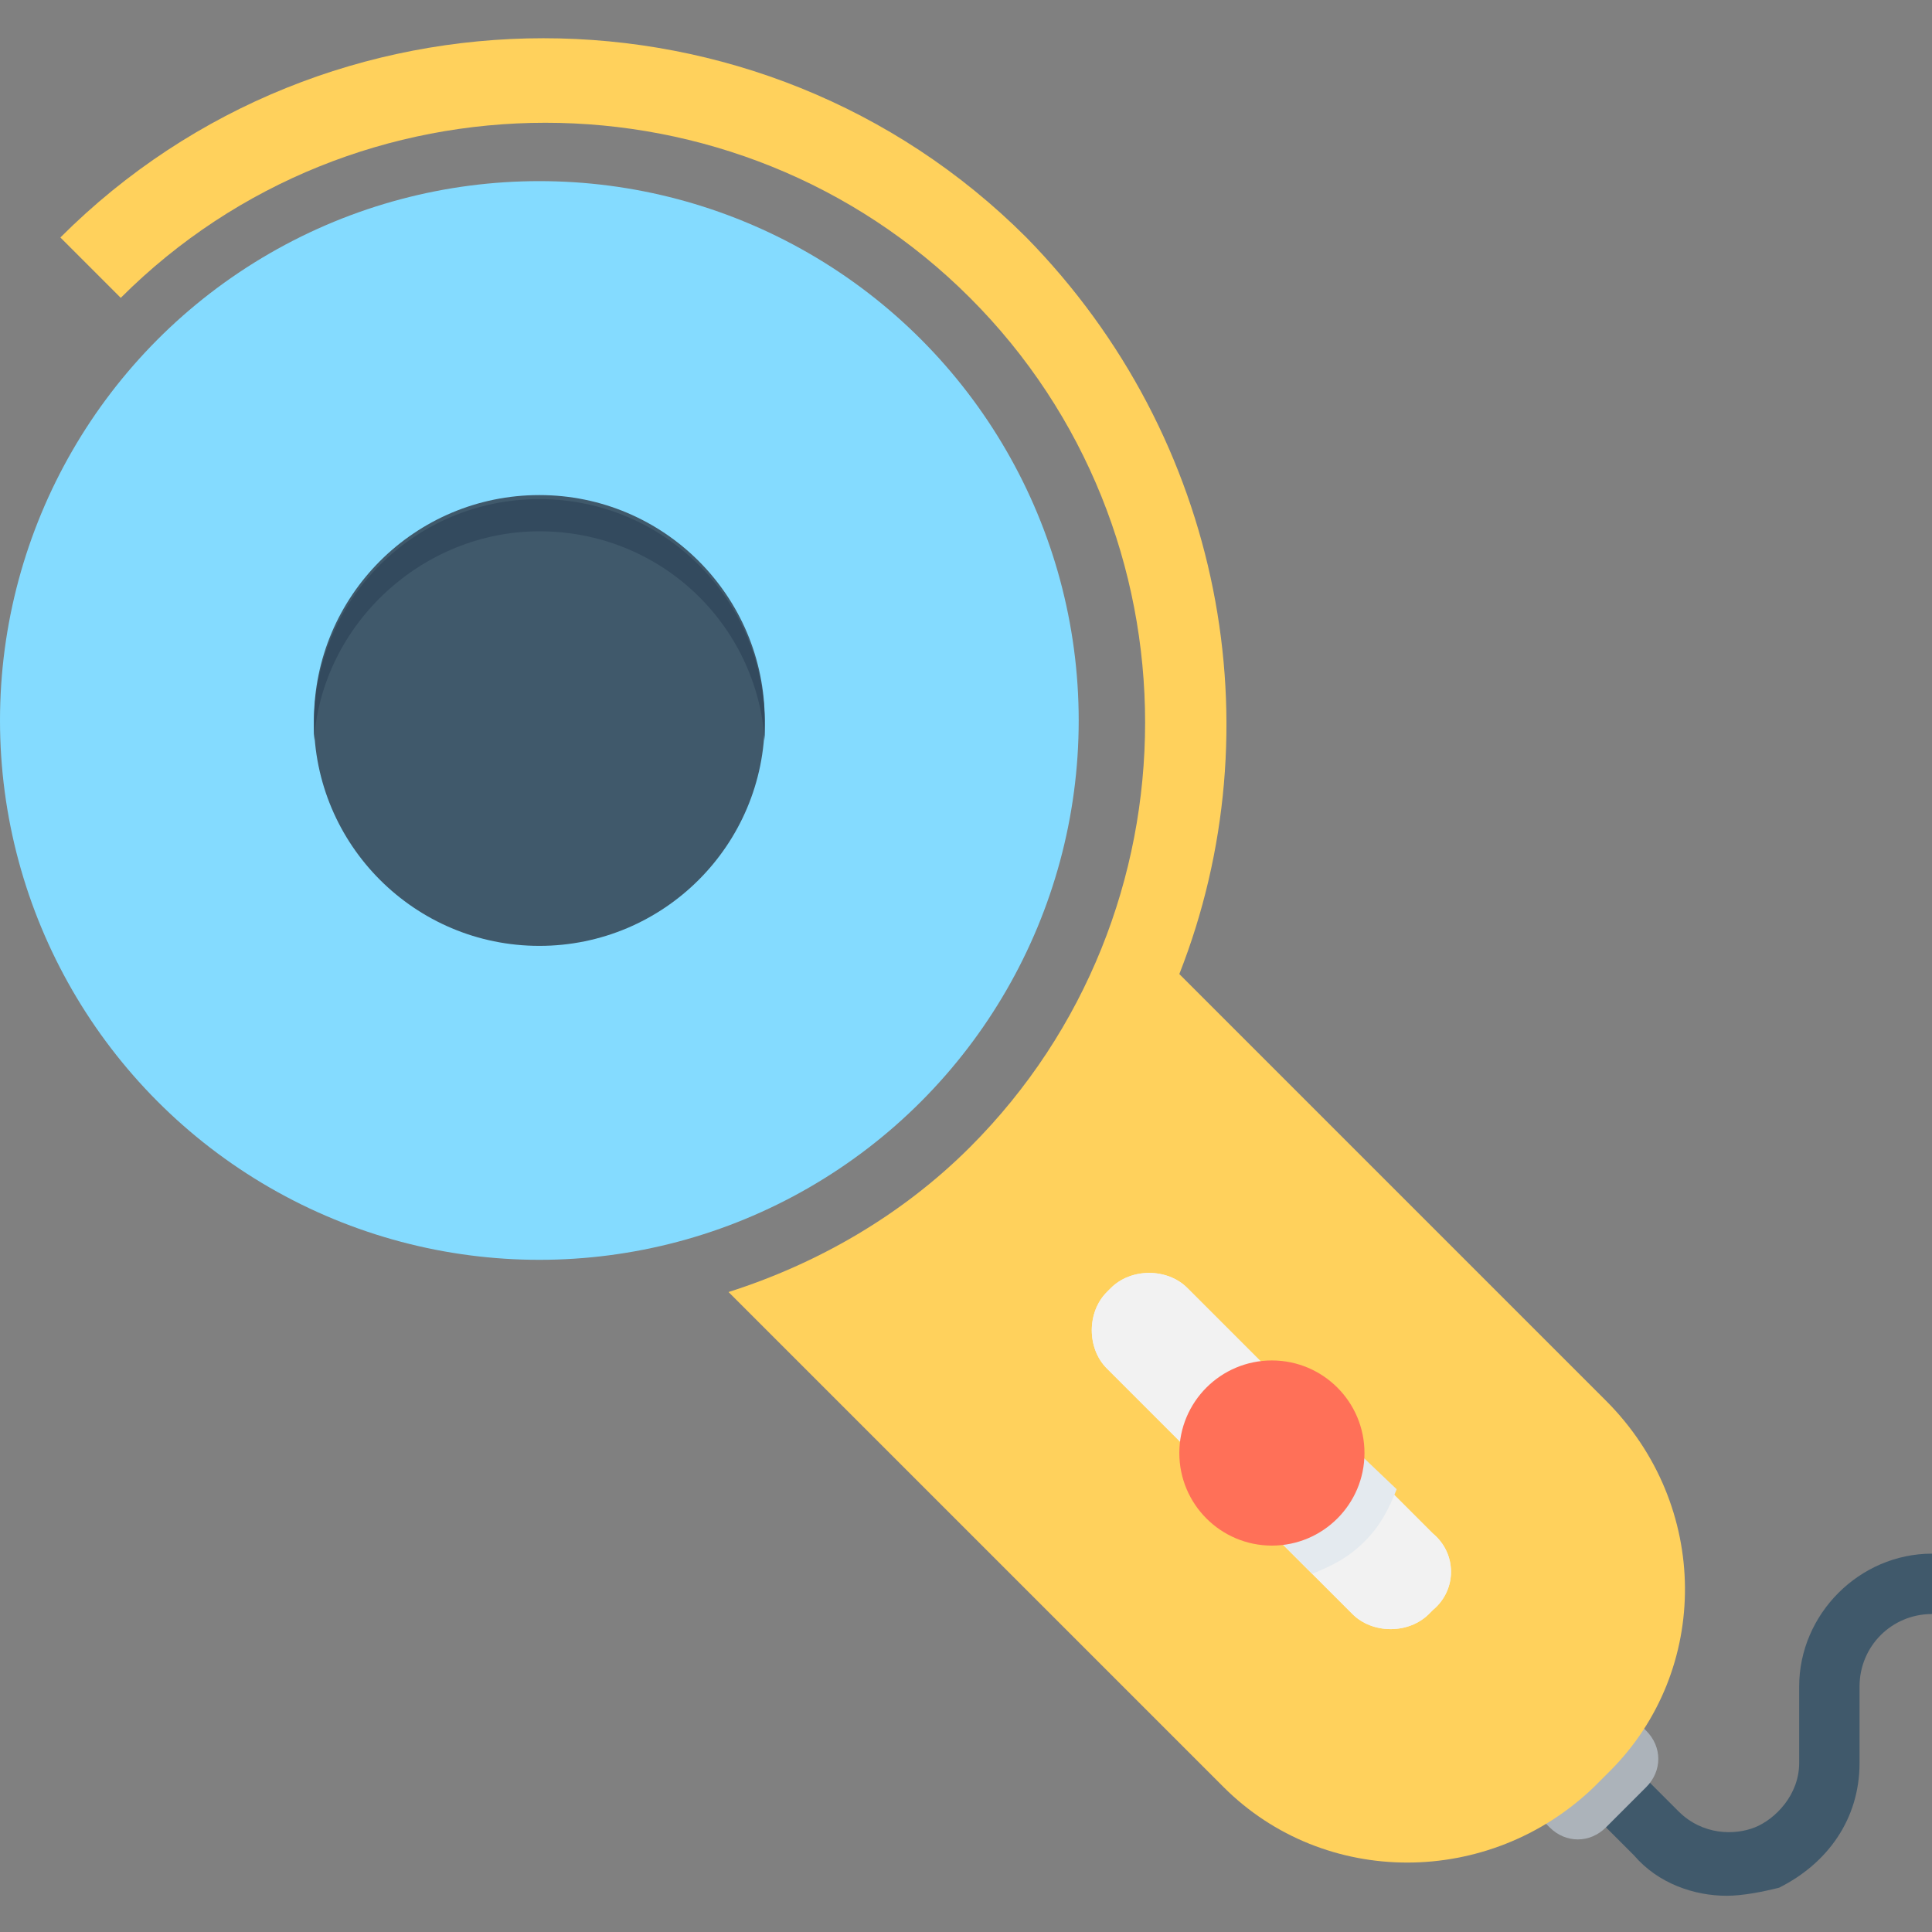 <?xml version="1.0" encoding="utf-8"?>
<!-- Generator: Adobe Illustrator 18.0.0, SVG Export Plug-In . SVG Version: 6.00 Build 0)  -->
<!DOCTYPE svg PUBLIC "-//W3C//DTD SVG 1.1//EN" "http://www.w3.org/Graphics/SVG/1.1/DTD/svg11.dtd">
<svg version="1.1" id="Layer_1" xmlns="http://www.w3.org/2000/svg" xmlns:xlink="http://www.w3.org/1999/xlink" x="0px" y="0px"
	 viewBox="0 0 48 48" enable-background="new 0 0 48 48" xml:space="preserve">
<rect x="0" y="0" width="48" height="48" fill="#808080" stroke="none"/>
<g>
	<path fill="#40596B" d="M42.9,47.1c-0.8,0-1.7-0.3-2.3-1l-1.2-1.2l1.1-1.1l1.2,1.2c0.6,0.6,1.4,0.6,1.9,0.4
		c0.5-0.2,1.1-0.8,1.1-1.6v-1.9c0-1.8,1.5-3.3,3.3-3.3v1.5c-1,0-1.8,0.8-1.8,1.8v1.9c0,1.4-0.8,2.5-2,3.1
		C43.8,47,43.3,47.1,42.9,47.1z"/>
	<path fill="#ACB3BA" d="M40.9,44.4l-1,1c-0.4,0.4-1,0.4-1.4,0L37,43.9l2.4-2.4l1.5,1.5C41.3,43.4,41.3,44,40.9,44.4z"/>
	<path fill="#FFD15C" d="M39.9,34.8L29.3,24.2c2.4-6.1,1.1-13.3-3.8-18.3c-6.6-6.6-17.4-6.6-24,0l1.5,1.5c5.8-5.8,15.3-5.8,21.1,0
		c5.8,5.8,5.8,15.3,0,21.1c-1.7,1.7-3.8,2.9-6,3.6l12.3,12.3c2.5,2.5,6.6,2.5,9.2,0l0.4-0.4C42.5,41.5,42.5,37.4,39.9,34.8z"/>
	<circle fill="#84DBFF" cx="13.4" cy="17.9" r="13.4"/>
	<circle fill="#40596B" cx="13.4" cy="17.9" r="5.6"/>
	<path fill="#334A5E" d="M13.4,13.2c3,0,5.4,2.3,5.6,5.2c0-0.1,0-0.3,0-0.4c0-3.1-2.5-5.6-5.6-5.6c-3.1,0-5.6,2.5-5.6,5.6
		c0,0.1,0,0.3,0,0.4C8,15.5,10.5,13.2,13.4,13.2z"/>
	<path fill="#F2F2F2" d="M35.6,40l-0.1,0.1c-0.5,0.5-1.4,0.5-1.9,0l-6.1-6.1c-0.5-0.5-0.5-1.4,0-1.9l0.1-0.1c0.5-0.5,1.4-0.5,1.9,0
		l6.1,6.1C36.2,38.6,36.2,39.5,35.6,40z"/>
	<path fill="#F2F2F2" d="M35.6,40l-0.1,0.1c-0.5,0.5-1.4,0.5-1.9,0l-1-1L28.5,35l-1-1c-0.5-0.5-0.5-1.4,0-1.9l0.1-0.1
		c0.5-0.5,1.4-0.5,1.9,0l5.1,5.1l1,1C36.2,38.6,36.2,39.5,35.6,40z"/>
	<path fill="#E4EAEF" d="M32.6,35v2h-2.1l2.1,2.1c0.5-0.2,0.9-0.4,1.3-0.8c0.4-0.4,0.6-0.8,0.8-1.3L32.6,35z"/>
	<circle fill="#FF7058" cx="31.6" cy="36.1" r="2.3"/>
</g>
</svg>
